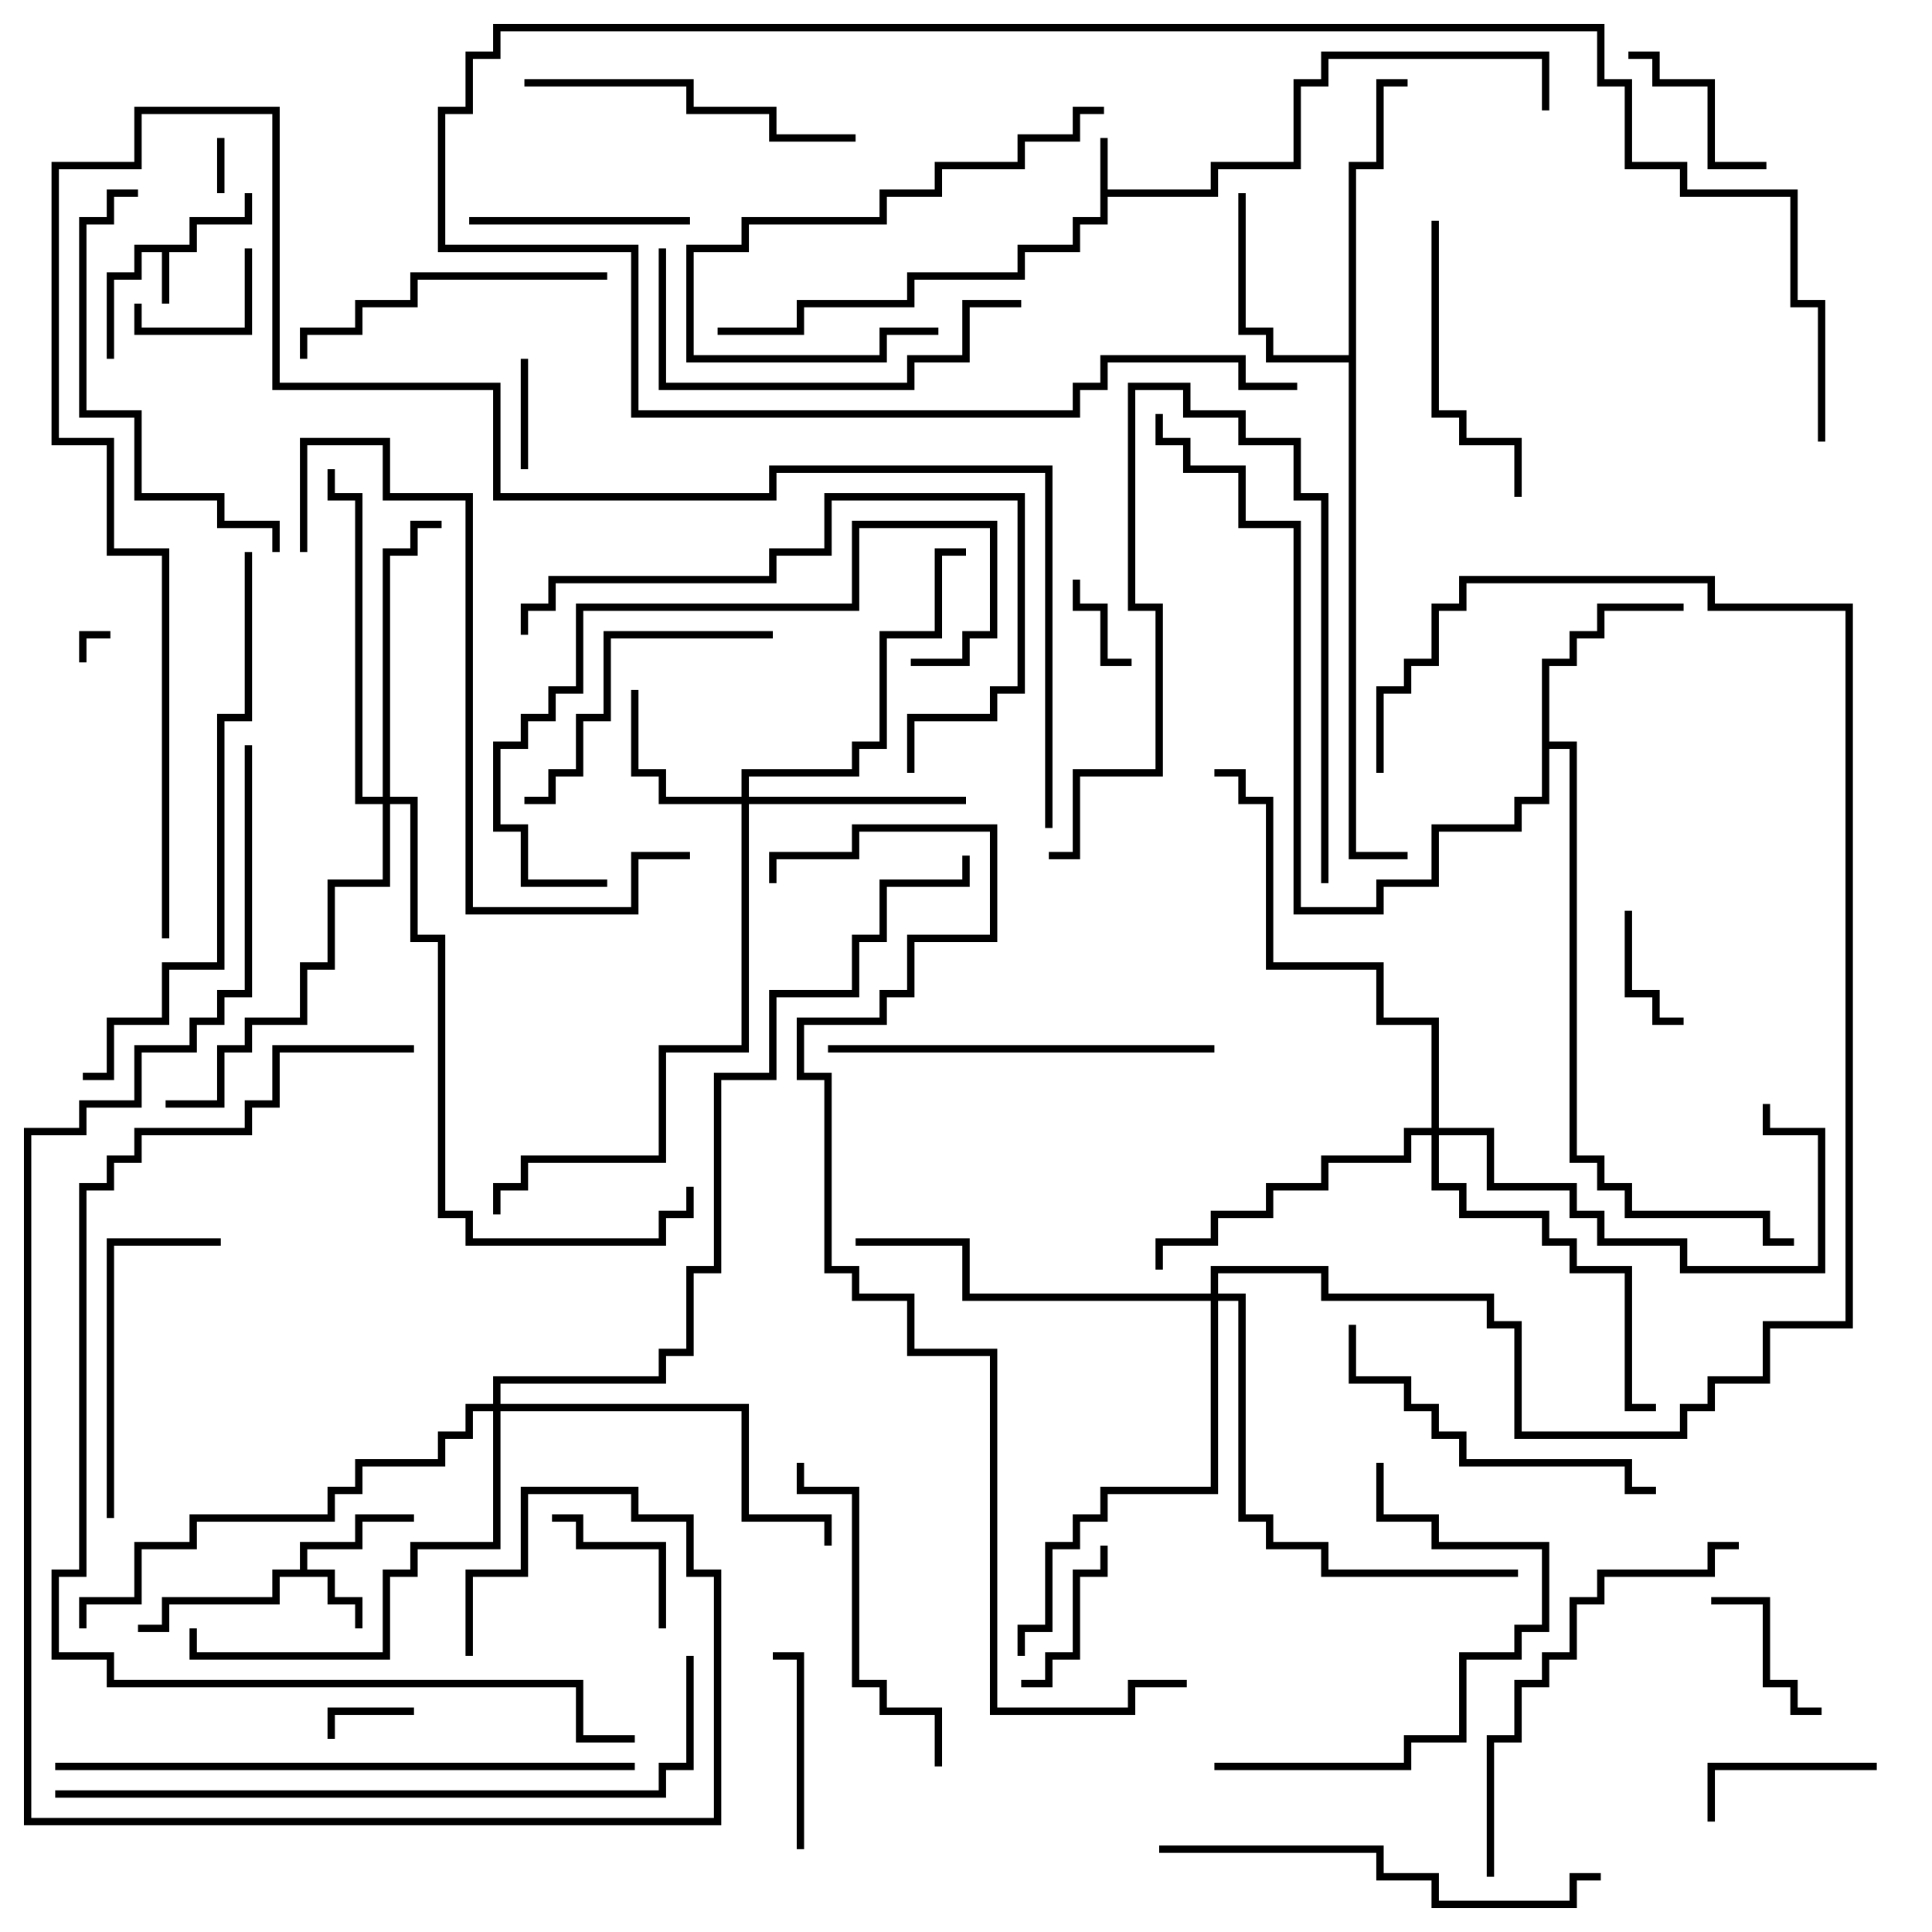<svg version="1.1" width="105" height="105" xmlns="http://www.w3.org/2000/svg"><path d="M10.3,13.3L10.3,11.8L13.3,11.8L13.3,10.5L13.7,10.5L13.7,12.2L10.7,12.2L10.7,13.7L9.2,13.7L9.2,16.5L8.8,16.5L8.8,13.7L7.7,13.7L7.7,15.2L6.2,15.2L6.2,19.5L5.8,19.5L5.8,14.8L7.3,14.8L7.3,13.3z" stroke="none"/><path d="M59.8,7.5L60.2,7.5L60.2,10.3L65.8,10.3L65.8,8.8L70.3,8.8L70.3,4.3L71.8,4.3L71.8,2.8L84.2,2.8L84.2,6L83.8,6L83.8,3.2L72.2,3.2L72.2,4.7L70.7,4.7L70.7,9.2L66.2,9.2L66.2,10.7L60.2,10.7L60.2,12.2L58.7,12.2L58.7,13.7L55.7,13.7L55.7,15.2L49.7,15.2L49.7,16.7L43.7,16.7L43.7,18.2L39,18.2L39,17.8L43.3,17.8L43.3,16.3L49.3,16.3L49.3,14.8L55.3,14.8L55.3,13.3L58.3,13.3L58.3,11.8L59.8,11.8z" stroke="none"/><path d="M16.3,85.3L16.3,83.8L19.3,83.8L19.3,82.3L22.5,82.3L22.5,82.7L19.7,82.7L19.7,84.2L16.7,84.2L16.7,85.3L18.2,85.3L18.2,86.8L19.7,86.8L19.7,88.5L19.3,88.5L19.3,87.2L17.8,87.2L17.8,85.7L15.2,85.7L15.2,87.2L9.2,87.2L9.2,88.7L7.5,88.7L7.5,88.3L8.8,88.3L8.8,86.8L14.8,86.8L14.8,85.3z" stroke="none"/><path d="M83.8,35.8L85.3,35.8L85.3,34.3L86.8,34.3L86.8,32.8L91.5,32.8L91.5,33.2L87.2,33.2L87.2,34.7L85.7,34.7L85.7,36.2L84.2,36.2L84.2,40.3L85.7,40.3L85.7,62.8L87.2,62.8L87.2,64.3L88.7,64.3L88.7,65.8L96.2,65.8L96.2,67.3L97.5,67.3L97.5,67.7L95.8,67.7L95.8,66.2L88.3,66.2L88.3,64.7L86.8,64.7L86.8,63.2L85.3,63.2L85.3,40.7L84.2,40.7L84.2,43.7L82.7,43.7L82.7,45.2L78.2,45.2L78.2,48.2L75.2,48.2L75.2,49.7L70.3,49.7L70.3,28.7L67.3,28.7L67.3,25.7L64.3,25.7L64.3,24.2L62.8,24.2L62.8,22.5L63.2,22.5L63.2,23.8L64.7,23.8L64.7,25.3L67.7,25.3L67.7,28.3L70.7,28.3L70.7,49.3L74.8,49.3L74.8,47.8L77.8,47.8L77.8,44.8L82.3,44.8L82.3,43.3L83.8,43.3z" stroke="none"/><path d="M73.3,19.3L73.3,8.8L74.8,8.8L74.8,4.3L76.5,4.3L76.5,4.7L75.2,4.7L75.2,9.2L73.7,9.2L73.7,46.3L76.5,46.3L76.5,46.7L73.3,46.7L73.3,19.7L68.8,19.7L68.8,18.2L67.3,18.2L67.3,10.5L67.7,10.5L67.7,17.8L69.2,17.8L69.2,19.3z" stroke="none"/><path d="M40.3,43.3L40.3,41.8L46.3,41.8L46.3,40.3L47.8,40.3L47.8,34.3L50.8,34.3L50.8,29.8L52.5,29.8L52.5,30.2L51.2,30.2L51.2,34.7L48.2,34.7L48.2,40.7L46.7,40.7L46.7,42.2L40.7,42.2L40.7,43.3L52.5,43.3L52.5,43.7L40.7,43.7L40.7,57.2L36.2,57.2L36.2,63.2L28.7,63.2L28.7,64.7L27.2,64.7L27.2,66L26.8,66L26.8,64.3L28.3,64.3L28.3,62.8L35.8,62.8L35.8,56.8L40.3,56.8L40.3,43.7L35.8,43.7L35.8,42.2L34.3,42.2L34.3,37.5L34.7,37.5L34.7,41.8L36.2,41.8L36.2,43.3z" stroke="none"/><path d="M20.8,43.3L20.8,29.8L22.3,29.8L22.3,28.3L24,28.3L24,28.7L22.7,28.7L22.7,30.2L21.2,30.2L21.2,43.3L22.7,43.3L22.7,50.8L24.2,50.8L24.2,65.8L25.7,65.8L25.7,67.3L35.8,67.3L35.8,65.8L37.3,65.8L37.3,64.5L37.7,64.5L37.7,66.2L36.2,66.2L36.2,67.7L25.3,67.7L25.3,66.2L23.8,66.2L23.8,51.2L22.3,51.2L22.3,43.7L21.2,43.7L21.2,48.2L18.2,48.2L18.2,52.7L16.7,52.7L16.7,55.7L13.7,55.7L13.7,57.2L12.2,57.2L12.2,60.2L9,60.2L9,59.8L11.8,59.8L11.8,56.8L13.3,56.8L13.3,55.3L16.3,55.3L16.3,52.3L17.8,52.3L17.8,47.8L20.8,47.8L20.8,43.7L19.3,43.7L19.3,27.2L17.8,27.2L17.8,25.5L18.2,25.5L18.2,26.8L19.7,26.8L19.7,43.3z" stroke="none"/><path d="M77.8,61.3L77.8,55.7L74.8,55.7L74.8,52.7L68.8,52.7L68.8,43.7L67.3,43.7L67.3,42.2L66,42.2L66,41.8L67.7,41.8L67.7,43.3L69.2,43.3L69.2,52.3L75.2,52.3L75.2,55.3L78.2,55.3L78.2,61.3L81.2,61.3L81.2,64.3L85.7,64.3L85.7,65.8L87.2,65.8L87.2,67.3L91.7,67.3L91.7,68.8L98.8,68.8L98.8,61.7L95.8,61.7L95.8,60L96.2,60L96.2,61.3L99.2,61.3L99.2,69.2L91.3,69.2L91.3,67.7L86.8,67.7L86.8,66.2L85.3,66.2L85.3,64.7L80.8,64.7L80.8,61.7L78.2,61.7L78.2,64.3L79.7,64.3L79.7,65.8L84.2,65.8L84.2,67.3L85.7,67.3L85.7,68.8L88.7,68.8L88.7,76.3L90,76.3L90,76.7L88.3,76.7L88.3,69.2L85.3,69.2L85.3,67.7L83.8,67.7L83.8,66.2L79.3,66.2L79.3,64.7L77.8,64.7L77.8,61.7L76.7,61.7L76.7,63.2L72.2,63.2L72.2,64.7L69.2,64.7L69.2,66.2L66.2,66.2L66.2,67.7L63.2,67.7L63.2,69L62.8,69L62.8,67.3L65.8,67.3L65.8,65.8L68.8,65.8L68.8,64.3L71.8,64.3L71.8,62.8L76.3,62.8L76.3,61.3z" stroke="none"/><path d="M26.8,76.3L26.8,74.8L35.8,74.8L35.8,73.3L37.3,73.3L37.3,68.8L38.8,68.8L38.8,58.3L41.8,58.3L41.8,53.8L46.3,53.8L46.3,50.8L47.8,50.8L47.8,47.8L52.3,47.8L52.3,46.5L52.7,46.5L52.7,48.2L48.2,48.2L48.2,51.2L46.7,51.2L46.7,54.2L42.2,54.2L42.2,58.7L39.2,58.7L39.2,69.2L37.7,69.2L37.7,73.7L36.2,73.7L36.2,75.2L27.2,75.2L27.2,76.3L40.7,76.3L40.7,82.3L45.2,82.3L45.2,84L44.8,84L44.8,82.7L40.3,82.7L40.3,76.7L27.2,76.7L27.2,84.2L22.7,84.2L22.7,85.7L21.2,85.7L21.2,90.2L10.3,90.2L10.3,88.5L10.7,88.5L10.7,89.8L20.8,89.8L20.8,85.3L22.3,85.3L22.3,83.8L26.8,83.8L26.8,76.7L25.7,76.7L25.7,78.2L24.2,78.2L24.2,79.7L19.7,79.7L19.7,81.2L18.2,81.2L18.2,82.7L10.7,82.7L10.7,84.2L7.7,84.2L7.7,87.2L4.7,87.2L4.7,88.5L4.3,88.5L4.3,86.8L7.3,86.8L7.3,83.8L10.3,83.8L10.3,82.3L17.8,82.3L17.8,80.8L19.3,80.8L19.3,79.3L23.8,79.3L23.8,77.8L25.3,77.8L25.3,76.3z" stroke="none"/><path d="M65.8,70.3L65.8,68.8L72.2,68.8L72.2,70.3L81.2,70.3L81.2,71.8L82.7,71.8L82.7,77.8L91.3,77.8L91.3,76.3L92.8,76.3L92.8,74.8L95.8,74.8L95.8,71.8L100.3,71.8L100.3,33.2L92.8,33.2L92.8,31.7L79.7,31.7L79.7,33.2L78.2,33.2L78.2,36.2L76.7,36.2L76.7,37.7L75.2,37.7L75.2,42L74.8,42L74.8,37.3L76.3,37.3L76.3,35.8L77.8,35.8L77.8,32.8L79.3,32.8L79.3,31.3L93.2,31.3L93.2,32.8L100.7,32.8L100.7,72.2L96.2,72.2L96.2,75.2L93.2,75.2L93.2,76.7L91.7,76.7L91.7,78.2L82.3,78.2L82.3,72.2L80.8,72.2L80.8,70.7L71.8,70.7L71.8,69.2L66.2,69.2L66.2,70.3L67.7,70.3L67.7,82.3L69.2,82.3L69.2,83.8L72.2,83.8L72.2,85.3L82.5,85.3L82.5,85.7L71.8,85.7L71.8,84.2L68.8,84.2L68.8,82.7L67.3,82.7L67.3,70.7L66.2,70.7L66.2,81.2L60.2,81.2L60.2,82.7L58.7,82.7L58.7,84.2L57.2,84.2L57.2,88.7L55.7,88.7L55.7,90L55.3,90L55.3,88.3L56.8,88.3L56.8,83.8L58.3,83.8L58.3,82.3L59.8,82.3L59.8,80.8L65.8,80.8L65.8,70.7L52.3,70.7L52.3,67.7L46.5,67.7L46.5,67.3L52.7,67.3L52.7,70.3z" stroke="none"/><path d="M4.7,36L4.3,36L4.3,34.3L6,34.3L6,34.7L4.7,34.7z" stroke="none"/><path d="M12.2,10.5L11.8,10.5L11.8,7.5L12.2,7.5z" stroke="none"/><path d="M22.5,92.8L22.5,93.2L18.2,93.2L18.2,94.5L17.8,94.5L17.8,92.8z" stroke="none"/><path d="M58.3,31.5L58.7,31.5L58.7,32.8L60.2,32.8L60.2,35.8L61.5,35.8L61.5,36.2L59.8,36.2L59.8,33.2L58.3,33.2z" stroke="none"/><path d="M28.3,19.5L28.7,19.5L28.7,25.5L28.3,25.5z" stroke="none"/><path d="M13.3,13.5L13.7,13.5L13.7,18.2L7.3,18.2L7.3,16.5L7.7,16.5L7.7,17.8L13.3,17.8z" stroke="none"/><path d="M91.5,55.3L91.5,55.7L89.8,55.7L89.8,54.2L88.3,54.2L88.3,49.5L88.7,49.5L88.7,53.8L90.2,53.8L90.2,55.3z" stroke="none"/><path d="M36.2,88.5L35.8,88.5L35.8,84.2L31.3,84.2L31.3,82.7L30,82.7L30,82.3L31.7,82.3L31.7,83.8L36.2,83.8z" stroke="none"/><path d="M93,87.2L93,86.8L96.2,86.8L96.2,91.3L97.7,91.3L97.7,92.8L99,92.8L99,93.2L97.3,93.2L97.3,91.7L95.8,91.7L95.8,87.2z" stroke="none"/><path d="M55.5,91.7L55.5,91.3L56.8,91.3L56.8,89.8L58.3,89.8L58.3,85.3L59.8,85.3L59.8,84L60.2,84L60.2,85.7L58.7,85.7L58.7,90.2L57.2,90.2L57.2,91.7z" stroke="none"/><path d="M102,95.8L102,96.2L93.2,96.2L93.2,99L92.8,99L92.8,95.8z" stroke="none"/><path d="M88.5,3.2L88.5,2.8L90.2,2.8L90.2,4.3L93.2,4.3L93.2,8.8L96,8.8L96,9.2L92.8,9.2L92.8,4.7L89.8,4.7L89.8,3.2z" stroke="none"/><path d="M43.7,100.5L43.3,100.5L43.3,90.2L42,90.2L42,89.8L43.7,89.8z" stroke="none"/><path d="M25.5,12.2L25.5,11.8L37.5,11.8L37.5,12.2z" stroke="none"/><path d="M60,5.8L60,6.2L58.7,6.2L58.7,7.7L55.7,7.7L55.7,9.2L51.2,9.2L51.2,10.7L48.2,10.7L48.2,12.2L40.7,12.2L40.7,13.7L37.7,13.7L37.7,19.3L47.8,19.3L47.8,17.8L51,17.8L51,18.2L48.2,18.2L48.2,19.7L37.3,19.7L37.3,13.3L40.3,13.3L40.3,11.8L47.8,11.8L47.8,10.3L50.8,10.3L50.8,8.8L55.3,8.8L55.3,7.3L58.3,7.3L58.3,5.8z" stroke="none"/><path d="M72.2,48L71.8,48L71.8,27.2L70.3,27.2L70.3,24.2L67.3,24.2L67.3,22.7L64.3,22.7L64.3,21.2L61.7,21.2L61.7,32.8L63.2,32.8L63.2,42.2L58.7,42.2L58.7,46.7L57,46.7L57,46.3L58.3,46.3L58.3,41.8L62.8,41.8L62.8,33.2L61.3,33.2L61.3,20.8L64.7,20.8L64.7,22.3L67.7,22.3L67.7,23.8L70.7,23.8L70.7,26.8L72.2,26.8z" stroke="none"/><path d="M77.8,12L78.2,12L78.2,22.3L79.7,22.3L79.7,23.8L82.7,23.8L82.7,27L82.3,27L82.3,24.2L79.3,24.2L79.3,22.7L77.8,22.7z" stroke="none"/><path d="M6.2,82.5L5.8,82.5L5.8,67.3L12,67.3L12,67.7L6.2,67.7z" stroke="none"/><path d="M42,34.3L42,34.7L33.2,34.7L33.2,39.2L31.7,39.2L31.7,42.2L30.2,42.2L30.2,43.7L28.5,43.7L28.5,43.3L29.8,43.3L29.8,41.8L31.3,41.8L31.3,38.8L32.8,38.8L32.8,34.3z" stroke="none"/><path d="M33,14.8L33,15.2L22.7,15.2L22.7,16.7L19.7,16.7L19.7,18.2L16.7,18.2L16.7,19.5L16.3,19.5L16.3,17.8L19.3,17.8L19.3,16.3L22.3,16.3L22.3,14.8z" stroke="none"/><path d="M43.3,79.5L43.7,79.5L43.7,80.8L46.7,80.8L46.7,91.3L48.2,91.3L48.2,92.8L51.2,92.8L51.2,96L50.8,96L50.8,93.2L47.8,93.2L47.8,91.7L46.3,91.7L46.3,81.2L43.3,81.2z" stroke="none"/><path d="M28.5,4.7L28.5,4.3L37.7,4.3L37.7,5.8L42.2,5.8L42.2,7.3L46.5,7.3L46.5,7.7L41.8,7.7L41.8,6.2L37.3,6.2L37.3,4.7z" stroke="none"/><path d="M66,96.2L66,95.8L76.3,95.8L76.3,94.3L79.3,94.3L79.3,89.8L82.3,89.8L82.3,88.3L83.8,88.3L83.8,84.2L77.8,84.2L77.8,82.7L74.8,82.7L74.8,79.5L75.2,79.5L75.2,82.3L78.2,82.3L78.2,83.8L84.2,83.8L84.2,88.7L82.7,88.7L82.7,90.2L79.7,90.2L79.7,94.7L76.7,94.7L76.7,96.2z" stroke="none"/><path d="M73.3,72L73.7,72L73.7,74.8L76.7,74.8L76.7,76.3L78.2,76.3L78.2,77.8L79.7,77.8L79.7,79.3L88.7,79.3L88.7,80.8L90,80.8L90,81.2L88.3,81.2L88.3,79.7L79.3,79.7L79.3,78.2L77.8,78.2L77.8,76.7L76.3,76.7L76.3,75.2L73.3,75.2z" stroke="none"/><path d="M55.5,16.3L55.5,16.7L52.7,16.7L52.7,19.7L49.7,19.7L49.7,21.2L35.8,21.2L35.8,13.5L36.2,13.5L36.2,20.8L49.3,20.8L49.3,19.3L52.3,19.3L52.3,16.3z" stroke="none"/><path d="M33,47.8L33,48.2L28.3,48.2L28.3,45.2L26.8,45.2L26.8,40.3L28.3,40.3L28.3,38.8L29.8,38.8L29.8,37.3L31.3,37.3L31.3,32.8L46.3,32.8L46.3,28.3L54.2,28.3L54.2,34.7L52.7,34.7L52.7,36.2L49.5,36.2L49.5,35.8L52.3,35.8L52.3,34.3L53.8,34.3L53.8,28.7L46.7,28.7L46.7,33.2L31.7,33.2L31.7,37.7L30.2,37.7L30.2,39.2L28.7,39.2L28.7,40.7L27.2,40.7L27.2,44.8L28.7,44.8L28.7,47.8z" stroke="none"/><path d="M7.5,10.3L7.5,10.7L6.2,10.7L6.2,12.2L4.7,12.2L4.7,22.3L7.7,22.3L7.7,26.8L12.2,26.8L12.2,28.3L15.2,28.3L15.2,30L14.8,30L14.8,28.7L11.8,28.7L11.8,27.2L7.3,27.2L7.3,22.7L4.3,22.7L4.3,11.8L5.8,11.8L5.8,10.3z" stroke="none"/><path d="M45,57.2L45,56.8L66,56.8L66,57.2z" stroke="none"/><path d="M28.7,34.5L28.3,34.5L28.3,32.8L29.8,32.8L29.8,31.3L41.8,31.3L41.8,29.8L44.8,29.8L44.8,26.8L55.7,26.8L55.7,37.7L54.2,37.7L54.2,39.2L49.7,39.2L49.7,42L49.3,42L49.3,38.8L53.8,38.8L53.8,37.3L55.3,37.3L55.3,27.2L45.2,27.2L45.2,30.2L42.2,30.2L42.2,31.7L30.2,31.7L30.2,33.2L28.7,33.2z" stroke="none"/><path d="M81.2,102L80.8,102L80.8,94.3L82.3,94.3L82.3,91.3L83.8,91.3L83.8,89.8L85.3,89.8L85.3,86.8L86.8,86.8L86.8,85.3L92.8,85.3L92.8,83.8L94.5,83.8L94.5,84.2L93.2,84.2L93.2,85.7L87.2,85.7L87.2,87.2L85.7,87.2L85.7,90.2L84.2,90.2L84.2,91.7L82.7,91.7L82.7,94.7L81.2,94.7z" stroke="none"/><path d="M87,101.8L87,102.2L85.7,102.2L85.7,103.7L77.8,103.7L77.8,102.2L74.8,102.2L74.8,100.7L63,100.7L63,100.3L75.2,100.3L75.2,101.8L78.2,101.8L78.2,103.3L85.3,103.3L85.3,101.8z" stroke="none"/><path d="M37.5,46.3L37.5,46.7L34.7,46.7L34.7,49.7L25.3,49.7L25.3,27.2L20.8,27.2L20.8,24.2L16.7,24.2L16.7,30L16.3,30L16.3,23.8L21.2,23.8L21.2,26.8L25.7,26.8L25.7,49.3L34.3,49.3L34.3,46.3z" stroke="none"/><path d="M99.2,24L98.8,24L98.8,16.7L97.3,16.7L97.3,10.7L91.3,10.7L91.3,9.2L88.3,9.2L88.3,4.7L86.8,4.7L86.8,1.7L27.2,1.7L27.2,3.2L25.7,3.2L25.7,6.2L24.2,6.2L24.2,13.3L34.7,13.3L34.7,22.3L58.3,22.3L58.3,20.8L59.8,20.8L59.8,19.3L67.7,19.3L67.7,20.8L70.5,20.8L70.5,21.2L67.3,21.2L67.3,19.7L60.2,19.7L60.2,21.2L58.7,21.2L58.7,22.7L34.3,22.7L34.3,13.7L23.8,13.7L23.8,5.8L25.3,5.8L25.3,2.8L26.8,2.8L26.8,1.3L87.2,1.3L87.2,4.3L88.7,4.3L88.7,8.8L91.7,8.8L91.7,10.3L97.7,10.3L97.7,16.3L99.2,16.3z" stroke="none"/><path d="M13.3,30L13.7,30L13.7,39.2L12.2,39.2L12.2,52.7L9.2,52.7L9.2,55.7L6.2,55.7L6.2,58.7L4.5,58.7L4.5,58.3L5.8,58.3L5.8,55.3L8.8,55.3L8.8,52.3L11.8,52.3L11.8,38.8L13.3,38.8z" stroke="none"/><path d="M3,96.2L3,95.8L34.5,95.8L34.5,96.2z" stroke="none"/><path d="M37.3,90L37.7,90L37.7,96.2L36.2,96.2L36.2,97.7L3,97.7L3,97.3L35.8,97.3L35.8,95.8L37.3,95.8z" stroke="none"/><path d="M22.5,56.8L22.5,57.2L15.2,57.2L15.2,60.2L13.7,60.2L13.7,61.7L7.7,61.7L7.7,63.2L6.2,63.2L6.2,64.7L4.7,64.7L4.7,85.7L3.2,85.7L3.2,89.8L6.2,89.8L6.2,91.3L31.7,91.3L31.7,94.3L34.5,94.3L34.5,94.7L31.3,94.7L31.3,91.7L5.8,91.7L5.8,90.2L2.8,90.2L2.8,85.3L4.3,85.3L4.3,64.3L5.8,64.3L5.8,62.8L7.3,62.8L7.3,61.3L13.3,61.3L13.3,59.8L14.8,59.8L14.8,56.8z" stroke="none"/><path d="M9.2,51L8.8,51L8.8,30.2L5.8,30.2L5.8,24.2L2.8,24.2L2.8,8.8L7.3,8.8L7.3,5.8L15.2,5.8L15.2,20.8L27.2,20.8L27.2,26.8L41.8,26.8L41.8,25.3L57.2,25.3L57.2,45L56.8,45L56.8,25.7L42.2,25.7L42.2,27.2L26.8,27.2L26.8,21.2L14.8,21.2L14.8,6.2L7.7,6.2L7.7,9.2L3.2,9.2L3.2,23.8L6.2,23.8L6.2,29.8L9.2,29.8z" stroke="none"/><path d="M64.5,91.3L64.5,91.7L61.7,91.7L61.7,93.2L53.8,93.2L53.8,73.7L49.3,73.7L49.3,70.7L46.3,70.7L46.3,69.2L44.8,69.2L44.8,58.7L43.3,58.7L43.3,55.3L47.8,55.3L47.8,53.8L49.3,53.8L49.3,50.8L53.8,50.8L53.8,45.2L46.7,45.2L46.7,46.7L42.2,46.7L42.2,48L41.8,48L41.8,46.3L46.3,46.3L46.3,44.8L54.2,44.8L54.2,51.2L49.7,51.2L49.7,54.2L48.2,54.2L48.2,55.7L43.7,55.7L43.7,58.3L45.2,58.3L45.2,68.8L46.7,68.8L46.7,70.3L49.7,70.3L49.7,73.3L54.2,73.3L54.2,92.8L61.3,92.8L61.3,91.3z" stroke="none"/><path d="M25.7,90L25.3,90L25.3,85.3L28.3,85.3L28.3,80.8L34.7,80.8L34.7,82.3L37.7,82.3L37.7,85.3L39.2,85.3L39.2,99.2L1.3,99.2L1.3,61.3L4.3,61.3L4.3,59.8L7.3,59.8L7.3,56.8L10.3,56.8L10.3,55.3L11.8,55.3L11.8,53.8L13.3,53.8L13.3,40.5L13.7,40.5L13.7,54.2L12.2,54.2L12.2,55.7L10.7,55.7L10.7,57.2L7.7,57.2L7.7,60.2L4.7,60.2L4.7,61.7L1.7,61.7L1.7,98.8L38.8,98.8L38.8,85.7L37.3,85.7L37.3,82.7L34.3,82.7L34.3,81.2L28.7,81.2L28.7,85.7L25.7,85.7z" stroke="none"/></svg>